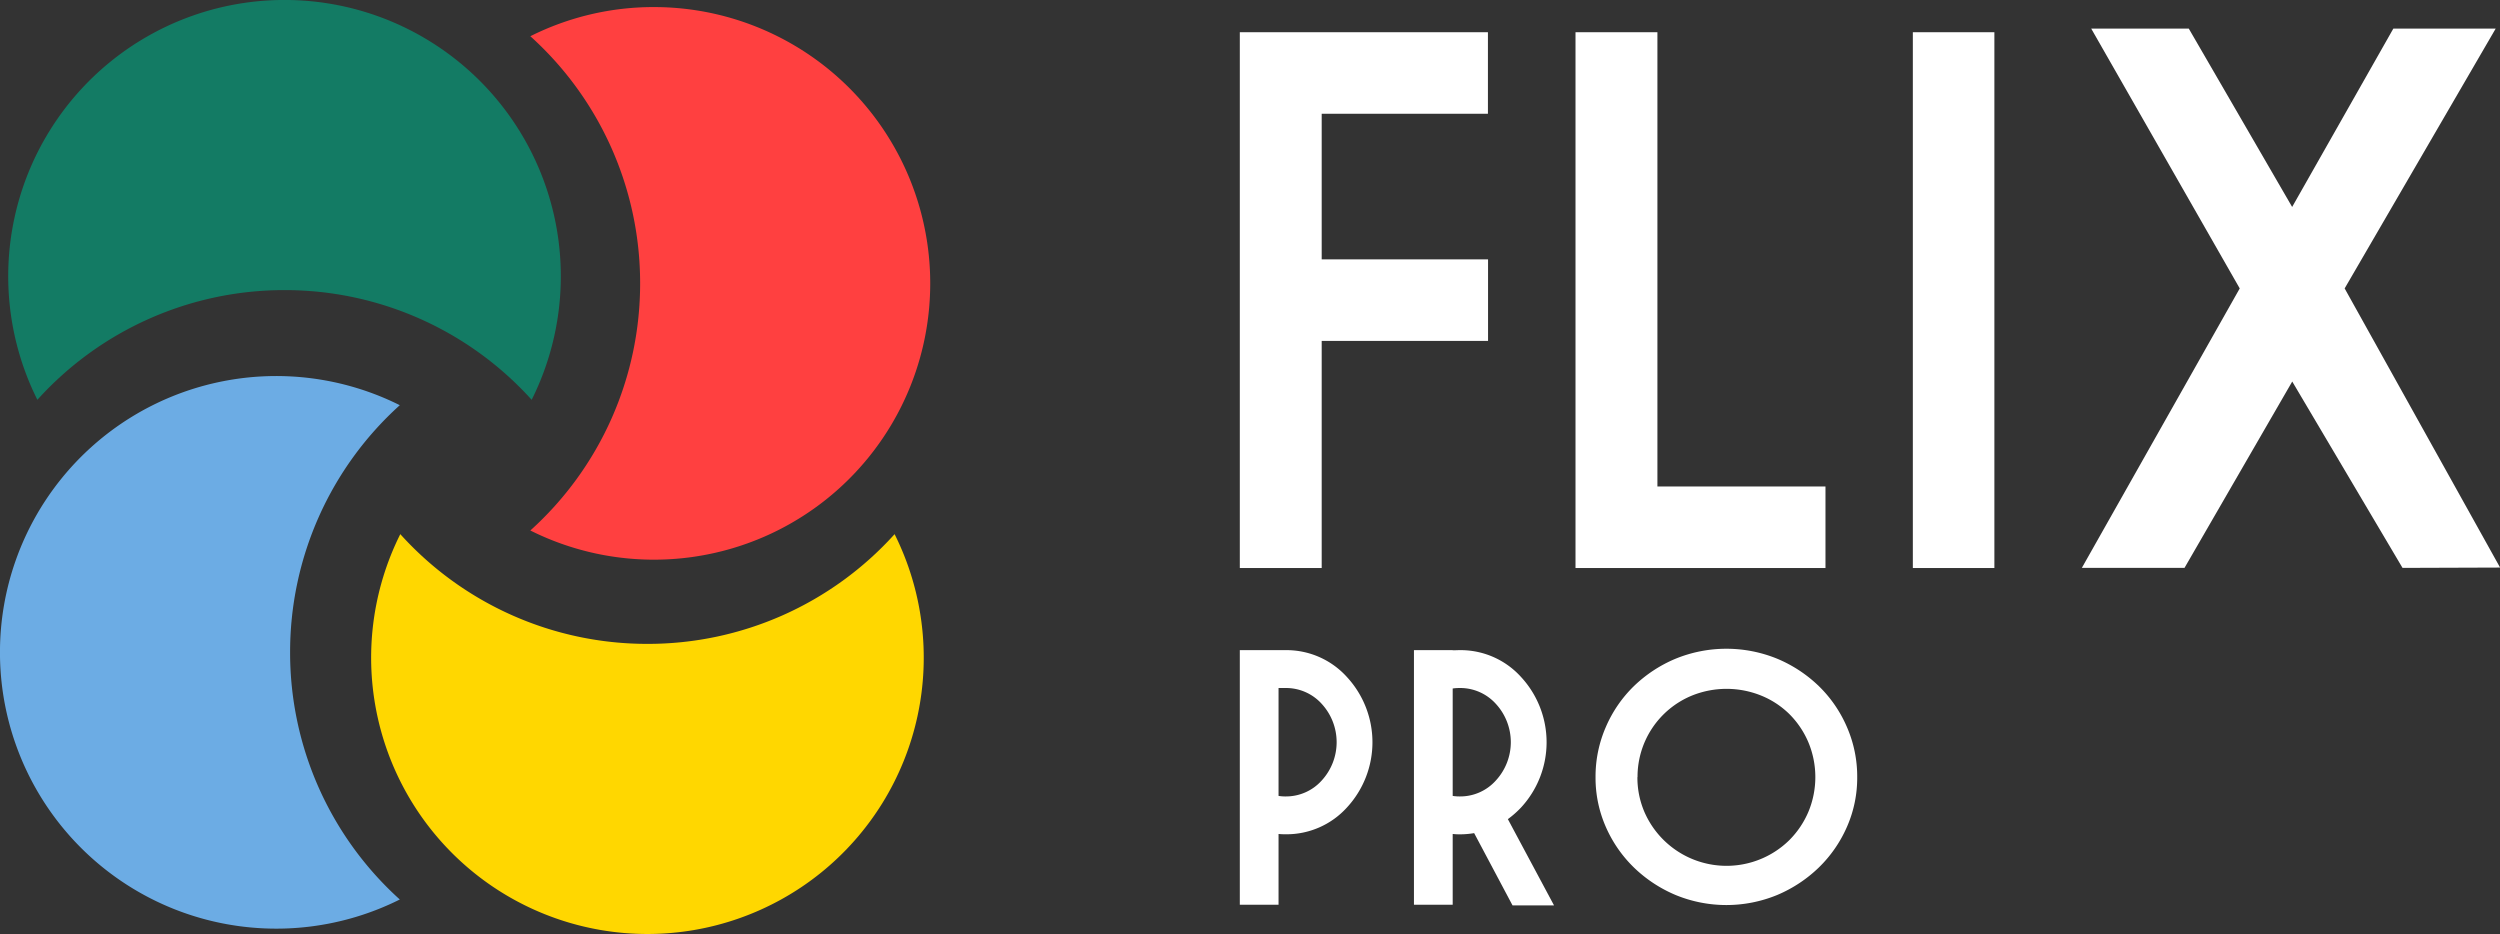 <svg xmlns="http://www.w3.org/2000/svg" viewBox="0 0 806.09 301.15"><rect x="0" y="0" width="806.09" height="301.15" fill="#333333" stroke="none"/><defs><style>.cls-1{fill:#137b64;}.cls-2{fill:#6cace4;}.cls-3{fill:gold;}.cls-4{fill:#ff4040;}.cls-5{fill:#fff;}</style></defs><g id="Capa_2" data-name="Capa 2"><g id="Capa_1-2" data-name="Capa 1"><path class="cls-1" d="M91.74,93.54a107.18,107.18,0,0,1,79.69,35.37,89.09,89.09,0,1,0-159.38,0A107.2,107.2,0,0,1,91.74,93.54Z"/><path class="cls-2" d="M93.54,210.34a107.18,107.18,0,0,1,35.37-79.69,89.09,89.09,0,1,0,0,159.38A107.2,107.2,0,0,1,93.54,210.34Z"/><path class="cls-3" d="M208.76,207.61a107.17,107.17,0,0,1-79.69-35.38,89.09,89.09,0,1,0,159.38,0A107.16,107.16,0,0,1,208.76,207.61Z"/><path class="cls-4" d="M206.4,91.37A107.18,107.18,0,0,1,171,171.05,89.09,89.09,0,1,0,210.86,2.28,88.62,88.62,0,0,0,171,11.68,107.18,107.18,0,0,1,206.4,91.37Z"/><path class="cls-5" d="M399.76,10.39h80V36.68H426.16V83.63H479.8v26.29H426.16v73.23h-26.4Z"/><path class="cls-5" d="M508,10.39h26.41V156.86H588.6v26.29H508Z"/><path class="cls-5" d="M616.77,10.39h26.29V183.15H616.77Z"/><path class="cls-5" d="M756,93l50.12,90-31.46.11-35.56-60.09-34.74,60.09h-33.1L722.17,93,674.28,9.22h31.46l33.33,57.51L771.7,9.22h33Z"/><path class="cls-5" d="M412.25,268.9v22.81H399.76V209.63h14.72a26.26,26.26,0,0,1,19.85,8.7,31,31,0,0,1,0,42A26.29,26.29,0,0,1,414.48,269,20.68,20.68,0,0,1,412.25,268.9Zm0-47.06v34.79a13.28,13.28,0,0,0,2.23.17,15.45,15.45,0,0,0,11.68-5.13,18.27,18.27,0,0,0,0-24.73,15.49,15.49,0,0,0-11.68-5.1Z"/><path class="cls-5" d="M468.4,268.9v22.81H455.91V209.63H468.4v.05c.74,0,1.49-.05,2.23-.05a26.26,26.26,0,0,1,19.85,8.7,31,31,0,0,1,0,42,30.67,30.67,0,0,1-4.29,3.79l14.89,27.82H487.7l-12.38-23.31a27.92,27.92,0,0,1-4.69.39A20.81,20.81,0,0,1,468.4,268.9Zm0-46.95v34.68a13.36,13.36,0,0,0,2.23.17,15.42,15.42,0,0,0,11.68-5.13,18.24,18.24,0,0,0,0-24.73,15.46,15.46,0,0,0-11.68-5.1C469.89,221.84,469.14,221.88,468.4,222Z"/><path class="cls-5" d="M598.83,250.56a39.17,39.17,0,0,1-3.32,16.08,41.34,41.34,0,0,1-9.06,13.08,43.67,43.67,0,0,1-13.38,8.84,43,43,0,0,1-32.84,0,43.6,43.6,0,0,1-13.39-8.84,41.34,41.34,0,0,1-9.06-13.08,39.33,39.33,0,0,1-3.32-16.08,40,40,0,0,1,3.32-16.15,41,41,0,0,1,9.06-13.19,43.34,43.34,0,0,1,13.39-8.81,43.35,43.35,0,0,1,32.84,0,43.41,43.41,0,0,1,13.38,8.81,41,41,0,0,1,9.06,13.19A39.87,39.87,0,0,1,598.83,250.56Zm-70.87,0a28.11,28.11,0,0,0,2.23,11.18A28.87,28.87,0,0,0,577,270.83a28.89,28.89,0,0,0,6.1-9.09,29.14,29.14,0,0,0,0-22.36,28.66,28.66,0,0,0-6.1-9.09,27.85,27.85,0,0,0-9.12-6,29.76,29.76,0,0,0-22.36,0A28.28,28.28,0,0,0,528,250.56Z"/></g></g></svg>